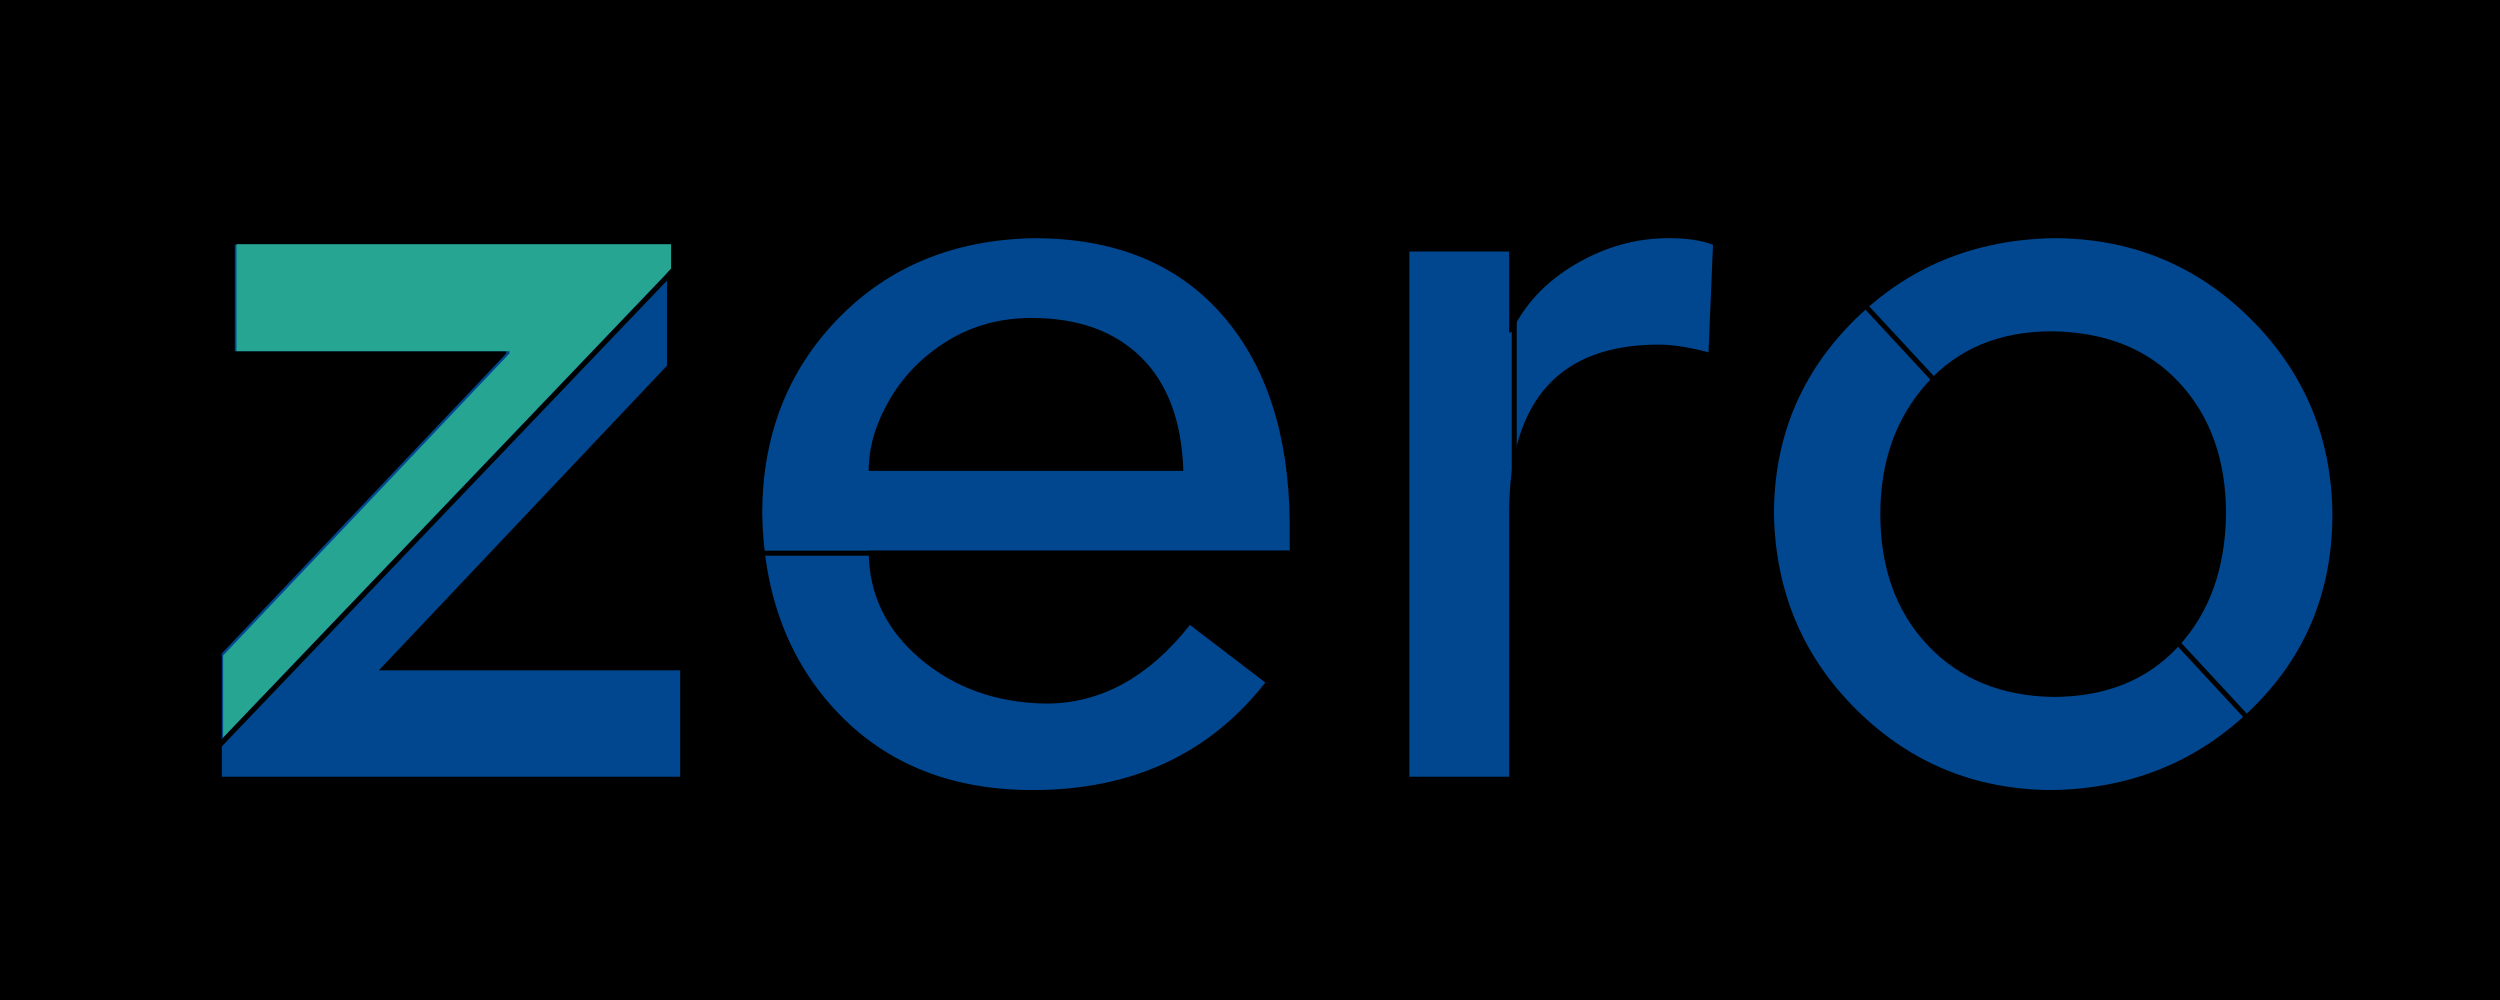 <svg xmlns="http://www.w3.org/2000/svg" xmlns:xlink="http://www.w3.org/1999/xlink" width="500" zoomAndPan="magnify" viewBox="0 0 375 150" height="200" preserveAspectRatio="xMidYMid meet" version="1.0"><defs><g/><clipPath id="1f2e4ef4ab"><rect x="0" width="331" y="0" height="150"/></clipPath><clipPath id="d2260f178c"><path d="M 33 36 L 103 36 L 103 115 L 33 115 Z M 33 36 " clip-rule="nonzero"/></clipPath><clipPath id="a646a448bc"><path d="M -38.082 71.539 L 63.477 -34.738 L 169.754 66.824 L 68.195 173.098 Z M -38.082 71.539 " clip-rule="nonzero"/></clipPath><clipPath id="c4e3776dff"><path d="M -446.66 151.863 L 12.434 -328.551 L 492.844 130.543 L 33.754 610.953 Z M -446.66 151.863 " clip-rule="nonzero"/></clipPath><clipPath id="c5c5c44b82"><path d="M -7.141 79.223 L 66.312 2.355 L 103.227 37.629 L 29.77 114.496 Z M -7.141 79.223 " clip-rule="nonzero"/></clipPath><clipPath id="4da4f57c20"><path d="M -15.059 -8.605 L 107.211 -8.609 L 107.211 116.316 L -15.059 116.32 Z M -15.059 -8.605 " clip-rule="nonzero"/></clipPath><clipPath id="b1ee262fea"><path d="M -308.723 99.852 L 59.777 -285.758 L 445.387 82.738 L 76.891 468.352 Z M -308.723 99.852 " clip-rule="nonzero"/></clipPath><clipPath id="8a74a93950"><path d="M -119.984 -96.266 L 256.121 -96.266 L 256.125 279.84 L -119.984 279.84 Z M -119.984 -96.266 " clip-rule="nonzero"/></clipPath></defs><rect x="-37.5" width="450" fill="#000000" y="-15" height="180" fill-opacity="1"/><rect x="-37.5" width="450" fill="#000000" y="-15" height="180" fill-opacity="1"/><g transform="matrix(1, 0, 0, 1, 27, -0)"><g clip-path="url(#1f2e4ef4ab)"><g fill="#00478f" fill-opacity="1"><g transform="translate(0.577, 116.506)"><g><path d="M 72.469 -79.781 L 72.469 -61.656 L 29.25 -15.953 L 74.453 -15.953 L 74.453 0 L 5.656 0 L 5.656 -18.453 L 48.359 -63.484 L 48.359 -63.828 L 7.641 -63.828 L 7.641 -79.781 Z M 72.469 -79.781 "/></g></g></g><g fill="#00478f" fill-opacity="1"><g transform="translate(80.691, 116.506)"><g><path d="M 47.375 -80.781 C 59.445 -80.781 68.832 -76.984 75.531 -69.391 C 82.238 -61.797 85.648 -51.352 85.766 -38.062 L 85.766 -33.906 L 22.609 -33.906 C 22.609 -27.477 25.18 -22.078 30.328 -17.703 C 35.484 -13.328 41.773 -11.082 49.203 -10.969 C 57.398 -10.969 64.598 -14.898 70.797 -22.766 L 82.109 -14.125 C 73.68 -3.375 62.047 2 47.203 2 C 35.117 2 25.395 -1.848 18.031 -9.547 C 10.664 -17.254 6.867 -27.203 6.641 -39.391 C 6.641 -51.129 10.438 -60.906 18.031 -68.719 C 25.625 -76.531 35.406 -80.551 47.375 -80.781 Z M 69.812 -45.875 C 69.582 -53.289 67.473 -58.969 63.484 -62.906 C 59.492 -66.844 54.008 -68.812 47.031 -68.812 C 42.383 -68.812 38.203 -67.676 34.484 -65.406 C 30.773 -63.133 27.867 -60.195 25.766 -56.594 C 23.66 -52.988 22.609 -49.414 22.609 -45.875 Z M 69.812 -45.875 "/></g></g><g transform="translate(173.104, 116.506)"><g><path d="M 50.188 -80.781 C 52.957 -80.781 55.176 -80.445 56.844 -79.781 L 56.172 -63.656 C 53.297 -64.426 50.805 -64.812 48.703 -64.812 C 33.961 -64.812 26.484 -56.613 26.266 -40.219 L 26.266 0 L 11.297 0 L 11.297 -78.781 L 26.266 -78.781 L 26.266 -66.641 L 26.594 -66.641 C 28.582 -70.859 31.789 -74.27 36.219 -76.875 C 40.656 -79.477 45.312 -80.781 50.188 -80.781 Z M 50.188 -80.781 "/></g></g></g><g fill="#00478f" fill-opacity="1"><g transform="translate(231.61, 116.506)"><g><path d="M 49.359 -80.781 C 60.992 -80.781 70.852 -76.758 78.938 -68.719 C 87.031 -60.688 91.133 -50.91 91.25 -39.391 C 91.25 -27.754 87.203 -18.004 79.109 -10.141 C 71.023 -2.273 61.109 1.77 49.359 2 C 37.836 2 28.031 -1.988 19.938 -9.969 C 11.852 -17.945 7.703 -27.754 7.484 -39.391 C 7.484 -50.805 11.5 -60.5 19.531 -68.469 C 27.562 -76.445 37.504 -80.551 49.359 -80.781 Z M 23.438 -39.391 C 23.438 -31.297 25.816 -24.727 30.578 -19.688 C 35.348 -14.656 41.609 -12.082 49.359 -11.969 C 57.223 -11.969 63.484 -14.488 68.141 -19.531 C 72.797 -24.57 75.18 -31.191 75.297 -39.391 C 75.297 -47.473 72.969 -54.035 68.312 -59.078 C 63.656 -64.117 57.285 -66.695 49.203 -66.812 C 41.328 -66.812 35.062 -64.207 30.406 -59 C 25.758 -53.789 23.438 -47.254 23.438 -39.391 Z M 23.438 -39.391 "/></g></g></g></g></g><g clip-path="url(#d2260f178c)"><g clip-path="url(#a646a448bc)"><g clip-path="url(#c4e3776dff)"><g clip-path="url(#c5c5c44b82)"><g clip-path="url(#4da4f57c20)"><g clip-path="url(#b1ee262fea)"><g clip-path="url(#8a74a93950)"><path fill="#25a592" d="M 100.664 36.625 L 100.668 54.852 L 57.211 100.832 L 102.668 100.832 L 102.668 116.883 L 33.469 116.879 L 33.469 98.324 L 76.418 53.02 L 76.422 52.676 L 35.473 52.676 L 35.469 36.629 Z M 100.664 36.625 " fill-opacity="1" fill-rule="nonzero"/></g></g></g></g></g></g></g><path stroke-linecap="butt" transform="matrix(0, 0.75, -0.75, 0, 33.242, 21.181)" fill="none" stroke-linejoin="miter" d="M -0.001 0.5 L 130.493 0.5 " stroke="#000000" stroke-width="1" stroke-opacity="1" stroke-miterlimit="4"/><path stroke-linecap="butt" transform="matrix(0.518, -0.542, 0.542, 0.518, 27.306, 117.114)" fill="none" stroke-linejoin="miter" d="M -0.001 0.503 L 154.081 0.502 " stroke="#000000" stroke-width="1" stroke-opacity="1" stroke-miterlimit="4"/><path stroke-linecap="butt" transform="matrix(0.51, 0.55, -0.55, 0.51, 274.731, 39.864)" fill="none" stroke-linejoin="miter" d="M -0.001 0.498 L 152.095 0.502 " stroke="#000000" stroke-width="1" stroke-opacity="1" stroke-miterlimit="4"/><path stroke-linecap="butt" transform="matrix(0, 0.75, -0.75, 0, 227.512, 36.831)" fill="none" stroke-linejoin="miter" d="M 0.001 0.501 L 152.095 0.501 " stroke="#000000" stroke-width="1" stroke-opacity="1" stroke-miterlimit="4"/><path stroke-linecap="butt" transform="matrix(0.75, 0, 0, 0.75, 96.12, 82.6)" fill="none" stroke-linejoin="miter" d="M 0.002 0.502 L 141.267 0.502 " stroke="#000000" stroke-width="1" stroke-opacity="1" stroke-miterlimit="4"/></svg>